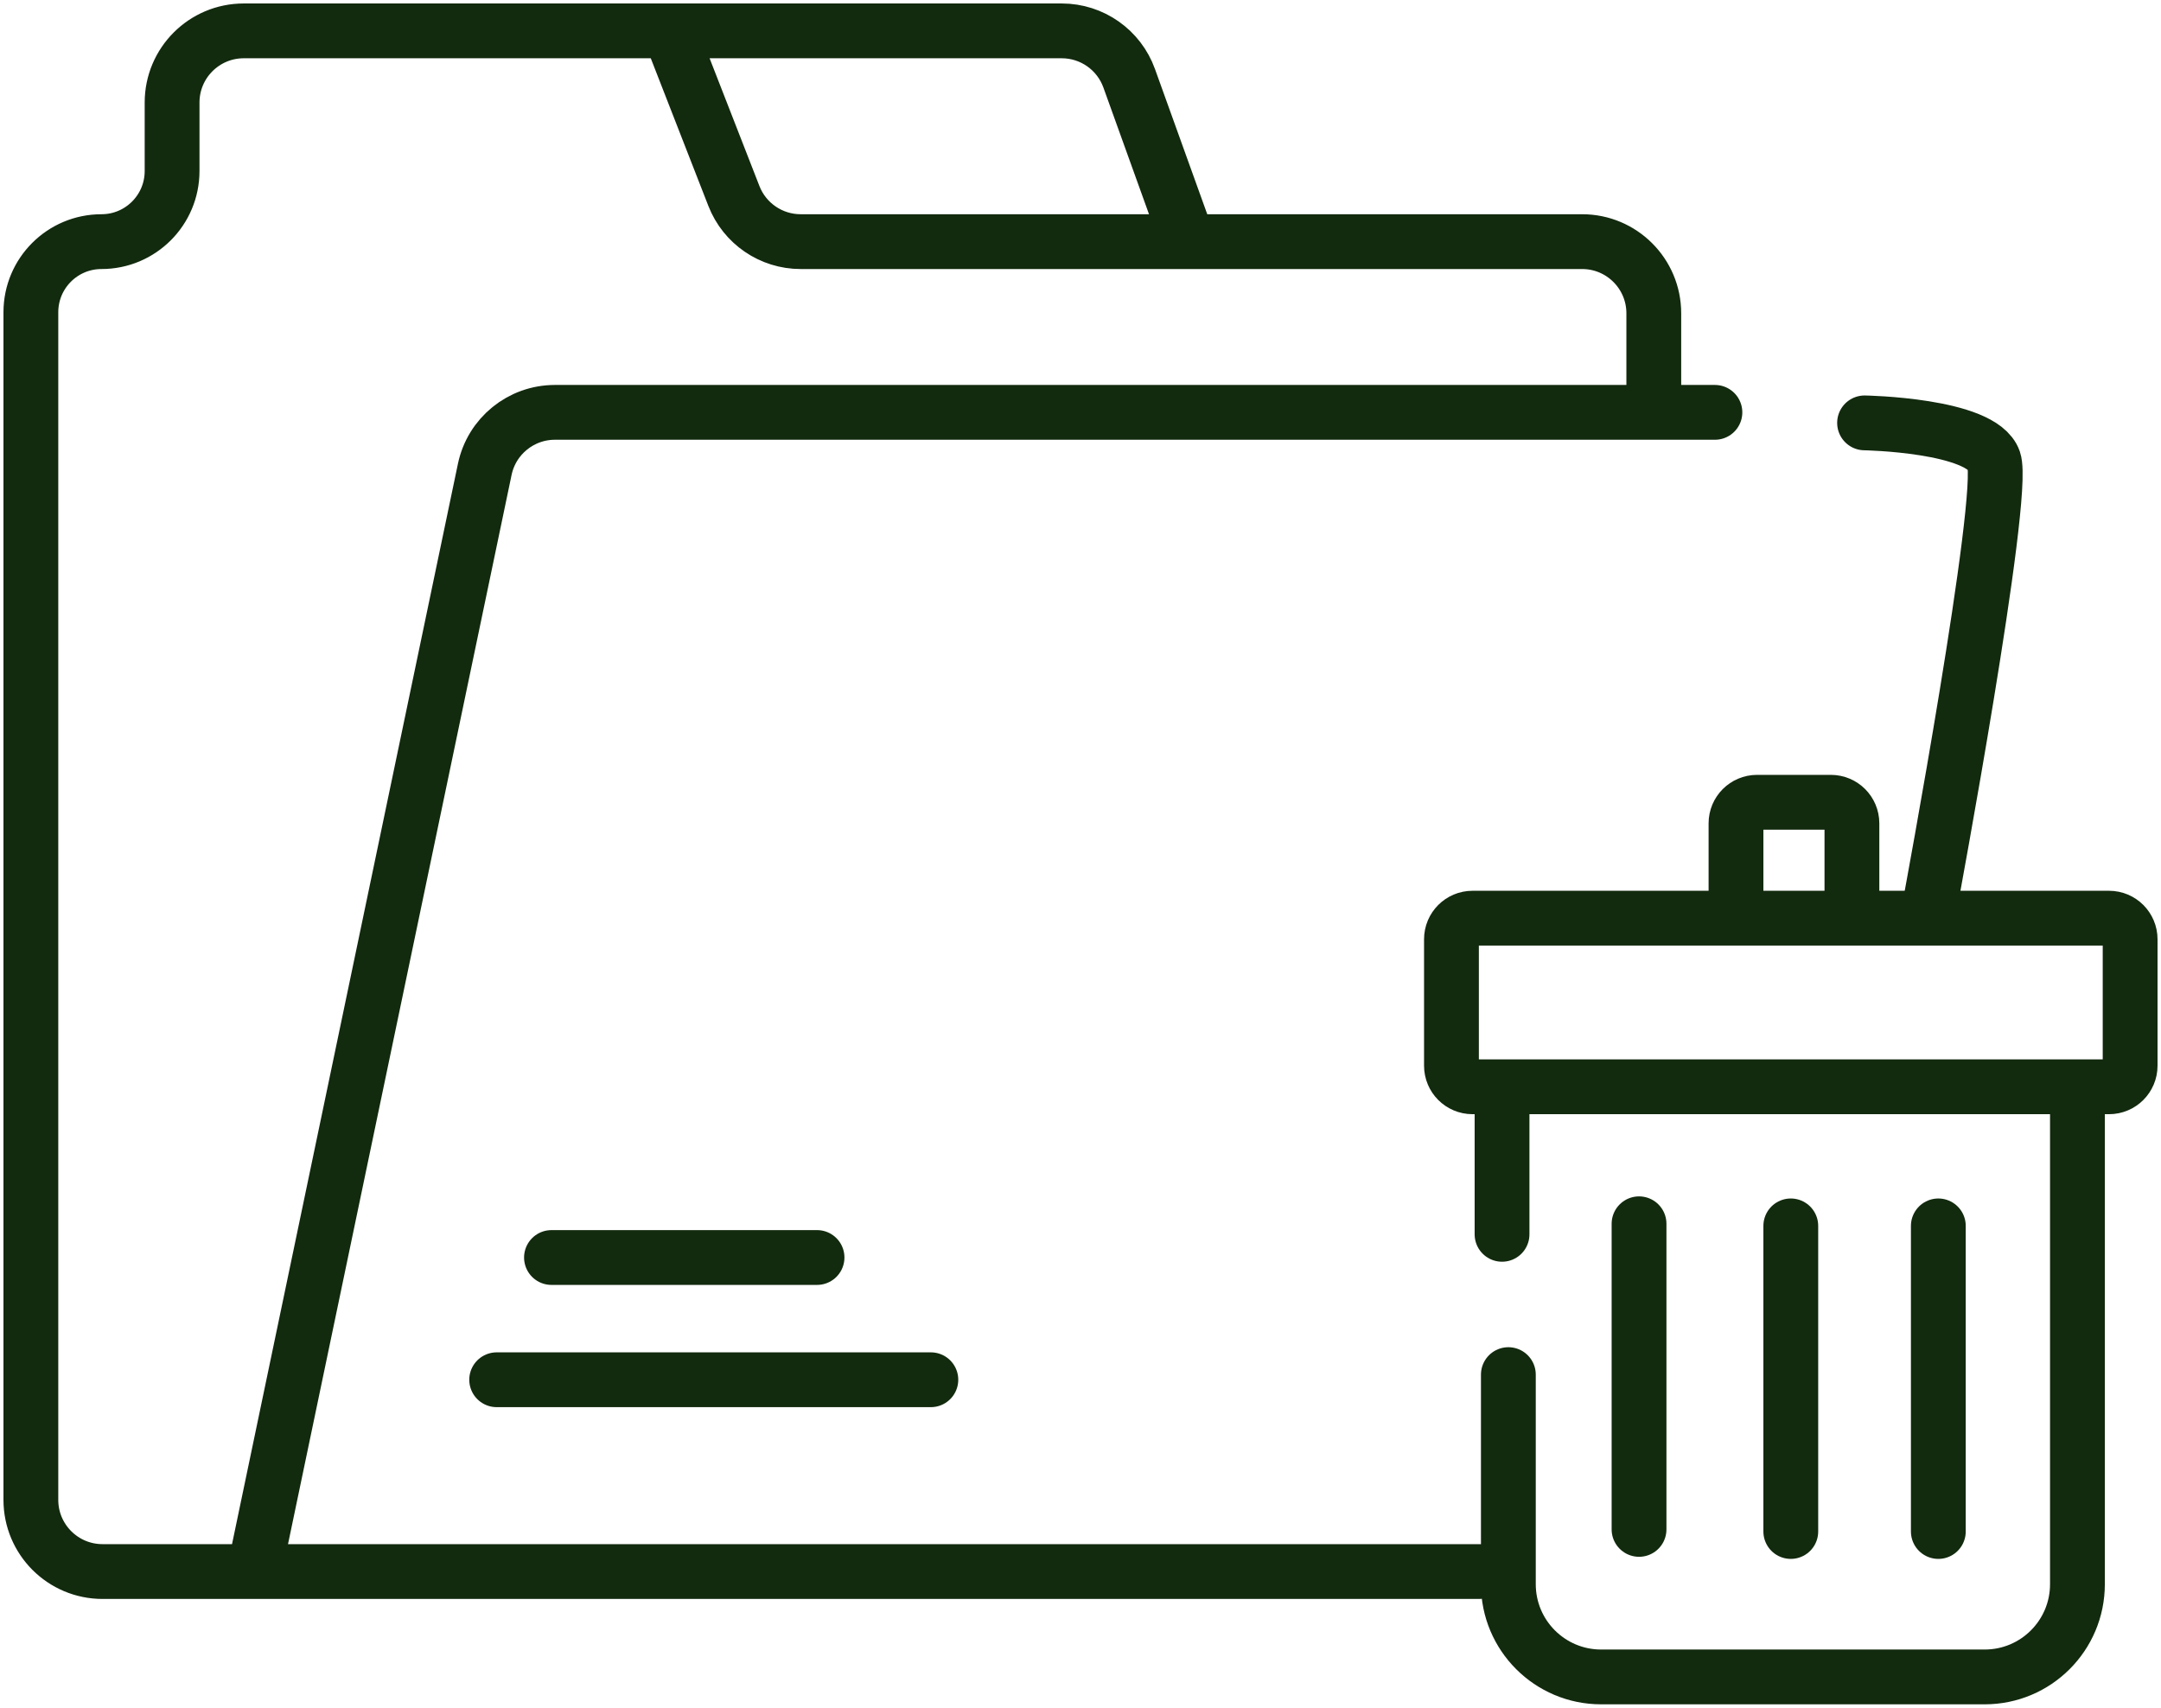 <svg width="420" height="332" viewBox="0 0 420 332" fill="none" xmlns="http://www.w3.org/2000/svg">
<path d="M293.157 267.17V307.904C293.157 317.858 301.226 325.928 311.181 325.928H385.735C395.689 325.928 403.759 317.858 403.759 307.904V214.506" stroke="#122A0E" stroke-width="10.651" stroke-linecap="round"/>
<path d="M291.928 239.904V211.229M291.928 211.229H409.904C412.166 211.229 414 209.395 414 207.132V194.843V182.554C414 180.292 412.166 178.458 409.904 178.458H286.193C283.93 178.458 282.096 180.292 282.096 182.554V207.132C282.096 209.395 283.93 211.229 286.193 211.229H291.928Z" stroke="#122A0E" stroke-width="10.651" stroke-linecap="round"/>
<path d="M318.554 237.855V297.253" stroke="#122A0E" stroke-width="10.651" stroke-linecap="round"/>
<path d="M348.048 238.265V297.663" stroke="#122A0E" stroke-width="10.651" stroke-linecap="round"/>
<path d="M376.723 238.265V297.663" stroke="#122A0E" stroke-width="10.651" stroke-linecap="round"/>
<path d="M337.398 176V160.024C337.398 157.762 339.232 155.928 341.494 155.928H355.831C358.094 155.928 359.928 157.762 359.928 160.024V176" stroke="#122A0E" stroke-width="10.651" stroke-linecap="round"/>
<path d="M362.386 82.193C362.386 82.193 385.127 82.575 387.521 89.465C389.914 96.356 375.153 175.59 375.153 175.59" stroke="#122A0E" stroke-width="10.651" stroke-linecap="round"/>
<path d="M333.301 80.145H321.422M49.422 305.446L94.214 91.222C95.563 84.768 101.253 80.145 107.847 80.145H321.422M49.422 305.446H19.928C12.236 305.446 6 299.21 6 291.518V60.687C6 53.108 12.144 46.964 19.723 46.964V46.964C27.302 46.964 33.446 40.82 33.446 33.241V19.928C33.446 12.236 39.681 6 47.373 6H130.12M49.422 305.446H287.422M230.892 46.964L219.46 15.21C217.471 9.684 212.229 6 206.356 6H130.12M230.892 46.964H307.494C315.186 46.964 321.422 53.2 321.422 60.892V80.145M230.892 46.964H155.614C149.875 46.964 144.723 43.444 142.638 38.097L130.12 6M96.53 268.169H180.916M107.181 244.41H158.795" stroke="#122A0E" stroke-width="10.651" stroke-linecap="round"/>
</svg>
